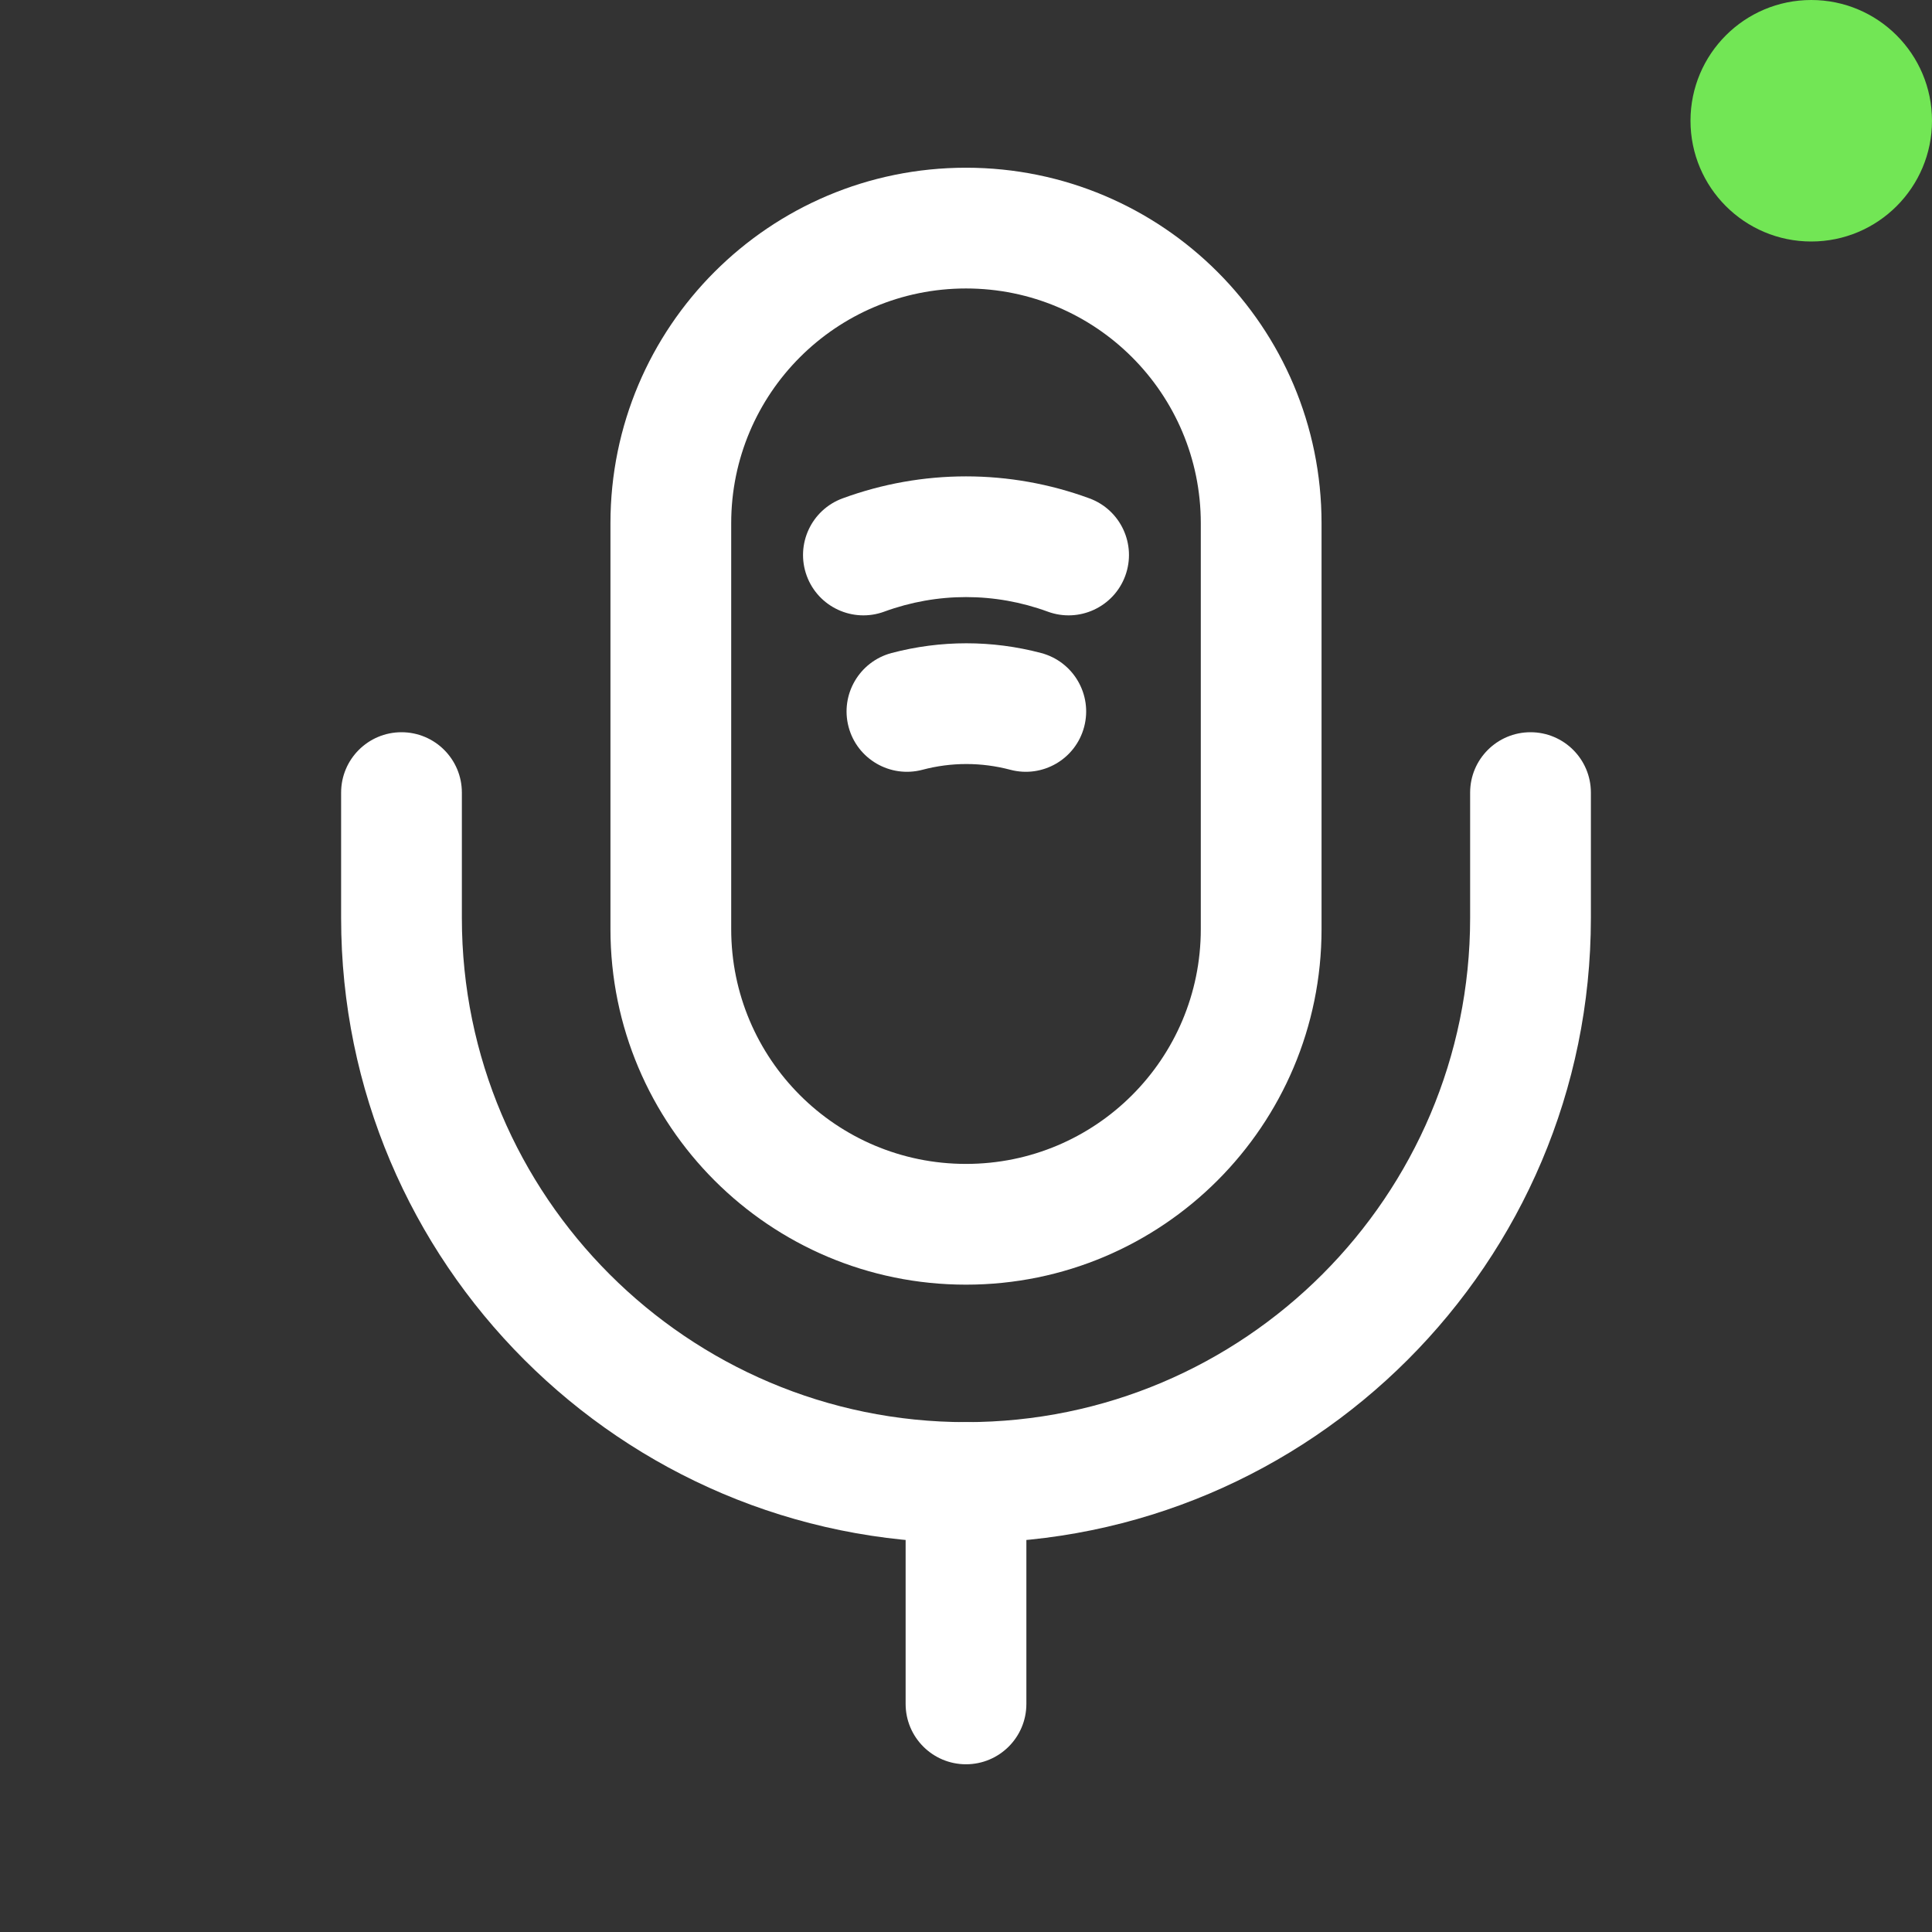 <svg width="32" height="32" viewBox="0 0 32 32" fill="none" xmlns="http://www.w3.org/2000/svg">
<rect x="0" y="0" width="32" height="32" fill="#333333" stroke="none"/>
<path fill-rule="evenodd" clip-rule="evenodd" d="M10.111 8.667C10.111 5.413 12.747 2.778 16 2.778C19.253 2.778 21.889 5.413 21.889 8.667V15.389C21.889 18.642 19.253 21.278 16 21.278C12.747 21.278 10.111 18.642 10.111 15.389V8.667ZM16 4.778C13.851 4.778 12.111 6.518 12.111 8.667V15.389C12.111 17.538 13.851 19.278 16 19.278C18.149 19.278 19.889 17.538 19.889 15.389V8.667C19.889 6.518 18.149 4.778 16 4.778Z" fill="white"/>
<path fill-rule="evenodd" clip-rule="evenodd" d="M6.65 12.128C7.202 12.128 7.65 12.575 7.65 13.128V15.206C7.65 19.811 11.395 23.555 16 23.555C20.605 23.555 24.35 19.811 24.35 15.206V13.128C24.35 12.575 24.798 12.128 25.35 12.128C25.902 12.128 26.35 12.575 26.35 13.128V15.206C26.35 20.916 21.71 25.555 16 25.555C10.29 25.555 5.65 20.916 5.65 15.206V13.128C5.65 12.575 6.098 12.128 6.65 12.128Z" fill="white"/>
<path fill-rule="evenodd" clip-rule="evenodd" d="M17.355 10.131C16.477 9.809 15.523 9.809 14.645 10.131C14.127 10.321 13.552 10.055 13.362 9.537C13.172 9.018 13.438 8.444 13.957 8.254C15.279 7.769 16.721 7.769 18.043 8.254C18.562 8.444 18.828 9.018 18.638 9.537C18.448 10.055 17.873 10.321 17.355 10.131Z" fill="white"/>
<path fill-rule="evenodd" clip-rule="evenodd" d="M16.735 12.75C16.254 12.623 15.758 12.623 15.278 12.75C14.744 12.891 14.196 12.573 14.055 12.039C13.914 11.505 14.233 10.958 14.767 10.816C15.582 10.601 16.43 10.601 17.245 10.816C17.779 10.958 18.098 11.505 17.957 12.039C17.816 12.573 17.269 12.891 16.735 12.75Z" fill="white"/>
<path fill-rule="evenodd" clip-rule="evenodd" d="M16 23.556C16.552 23.556 17 24.003 17 24.556V28.222C17 28.775 16.552 29.222 16 29.222C15.448 29.222 15 28.775 15 28.222V24.556C15 24.003 15.448 23.556 16 23.556Z" fill="white"/>
<circle cx="30" cy="2" r="2" fill="#72E655"/>
</svg>
